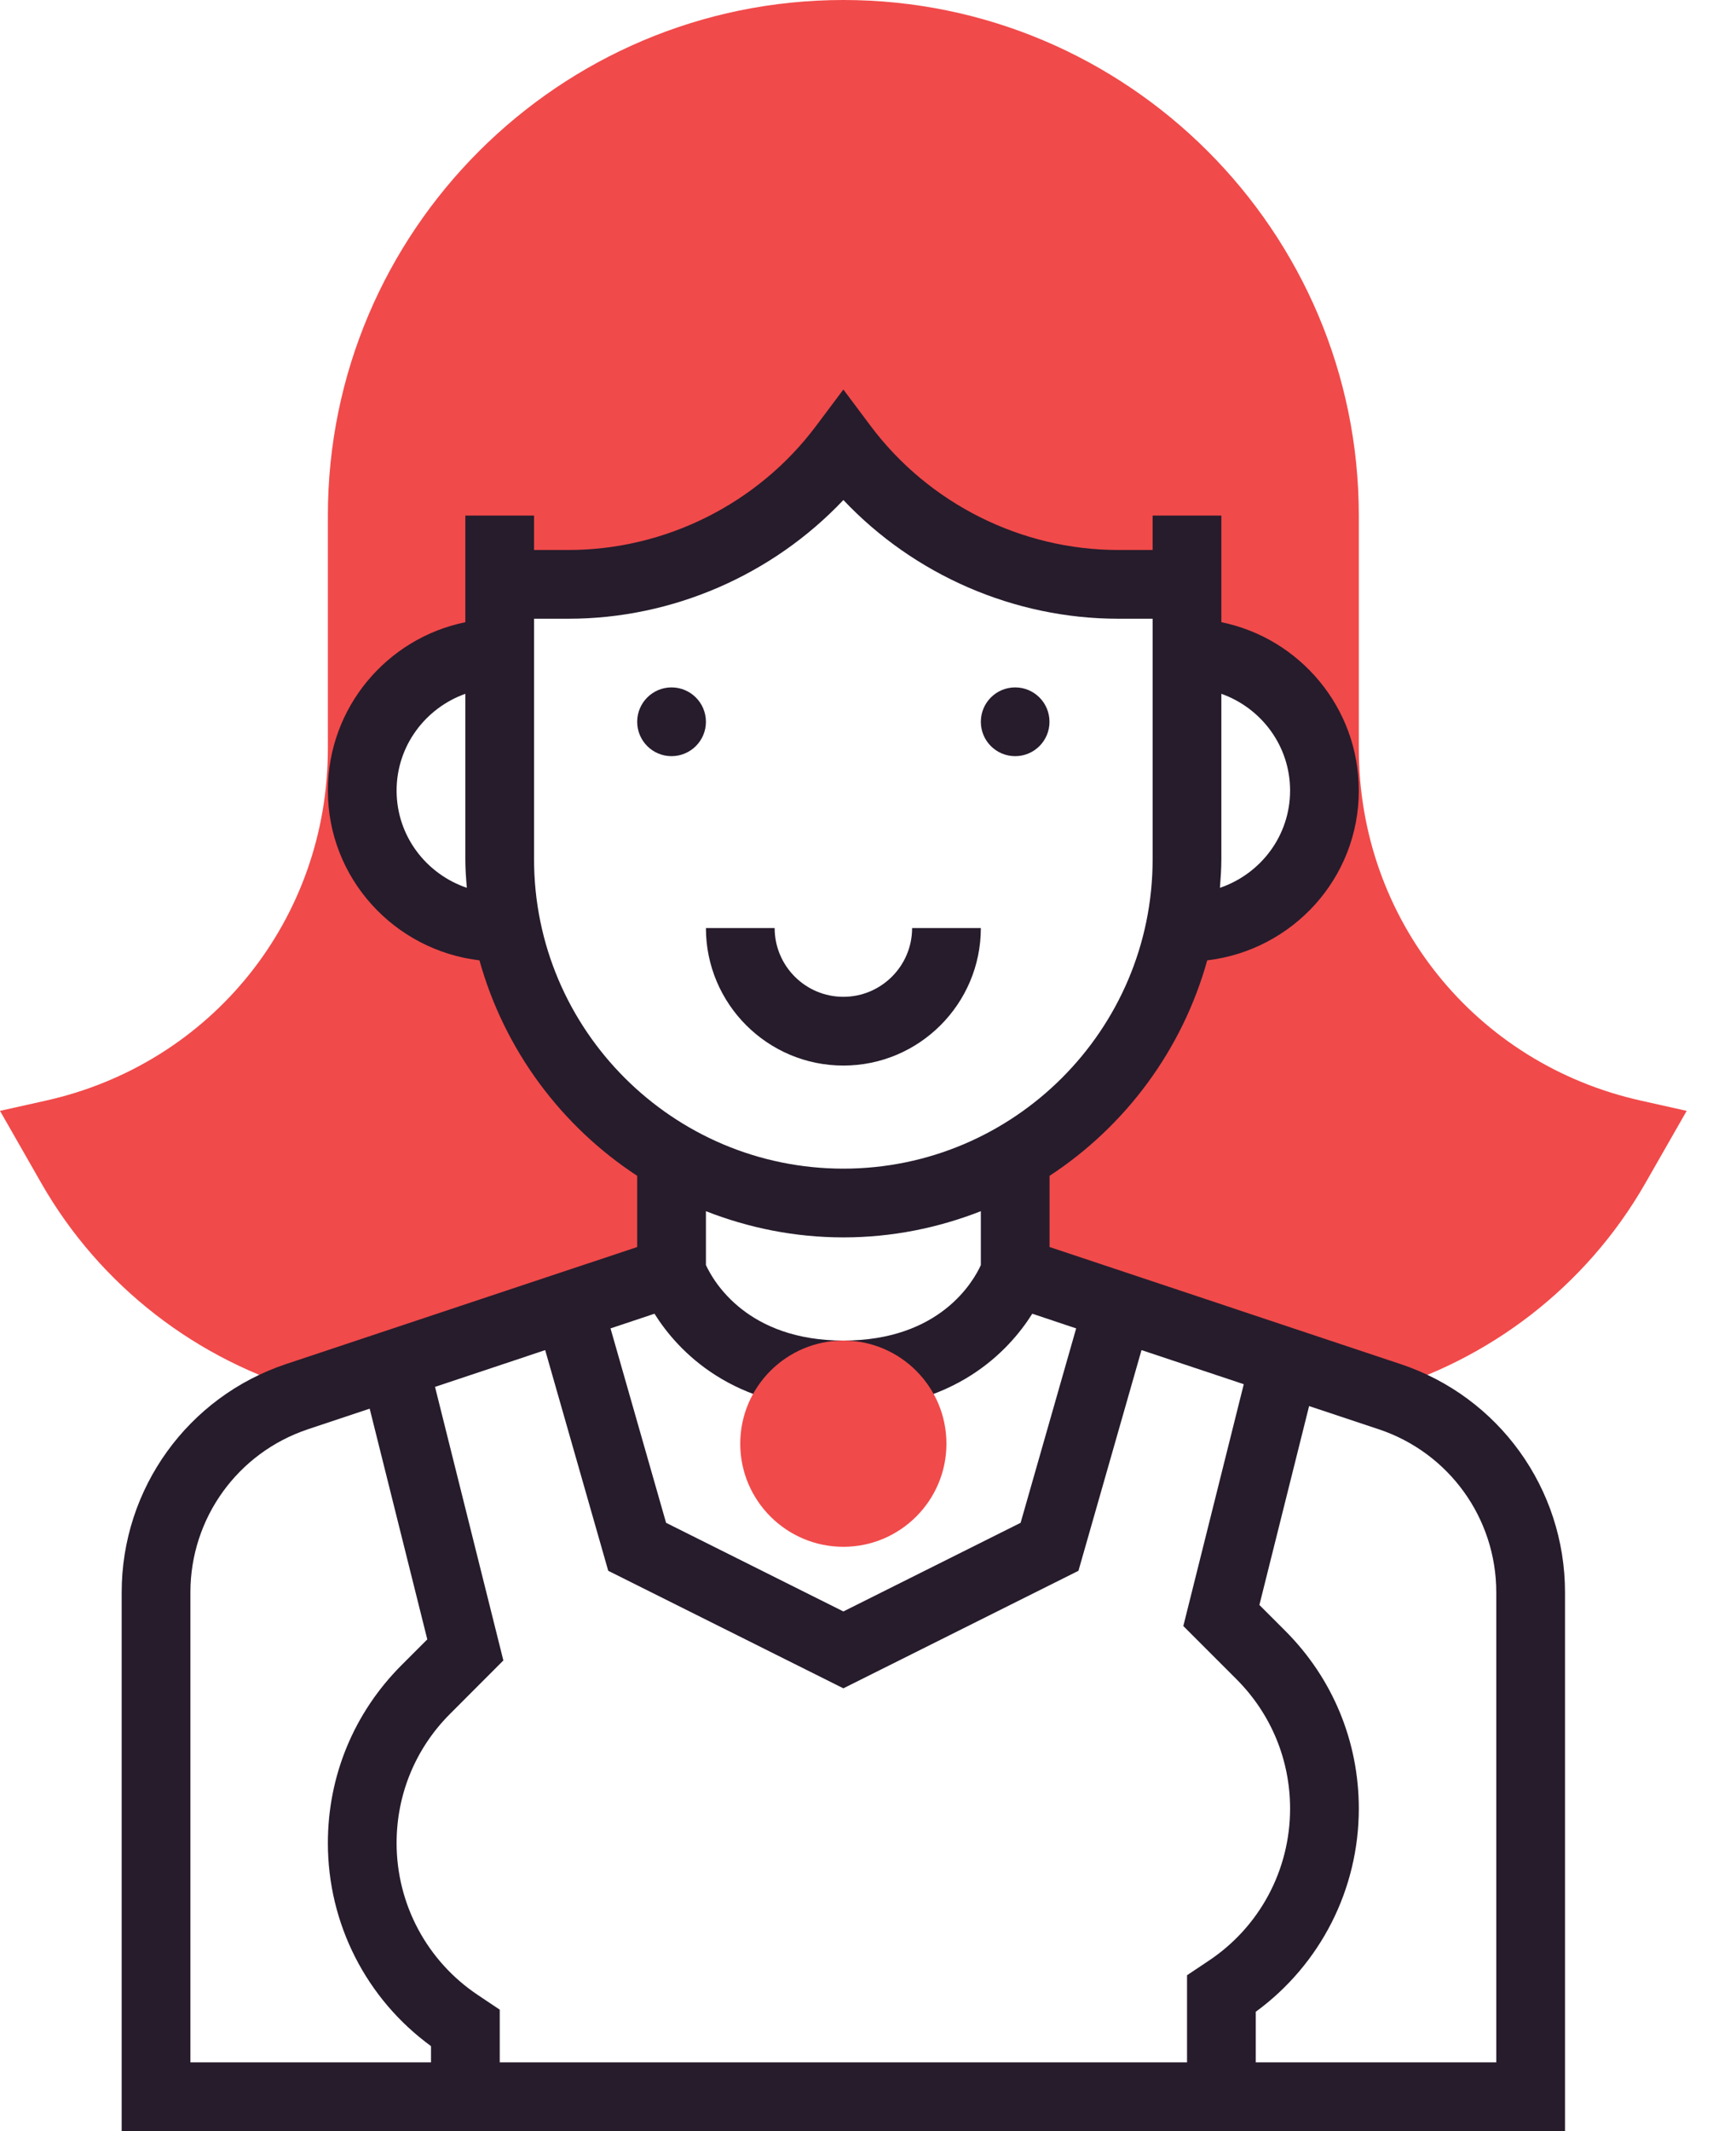 <svg width="22" height="27" viewBox="0 0 22 27" fill="none" xmlns="http://www.w3.org/2000/svg">
<path d="M20.798 13.945C18.692 13.477 17.22 11.643 17.22 9.485V6.532C17.22 2.93 14.29 0 10.688 0C7.086 0 4.155 2.93 4.155 6.532V9.485C4.155 11.643 2.684 13.477 0.577 13.945L0 14.074L0.523 14.989C1.272 16.3 2.507 17.241 3.926 17.641L8.51 16.113V14.806H8.792C7.589 14.223 6.694 13.104 6.42 11.758H6.333C5.371 11.758 4.591 10.978 4.591 10.016C4.591 9.054 5.371 8.274 6.333 8.274V7.403H7.204C8.575 7.403 9.865 6.758 10.688 5.661C11.51 6.758 12.801 7.403 14.172 7.403H15.043V8.274C16.005 8.274 16.785 9.054 16.785 10.016C16.785 10.978 16.005 11.758 15.043 11.758H14.955C14.681 13.104 13.786 14.223 12.583 14.806H12.865V16.113L17.45 17.641C18.868 17.241 20.103 16.3 20.852 14.989L21.375 14.074L20.798 13.945Z" fill="#F14A4A"/>
<path d="M17.749 17.282L13.301 15.799V14.897C14.263 14.267 14.983 13.301 15.299 12.167C16.378 12.039 17.22 11.129 17.22 10.016C17.22 8.965 16.471 8.085 15.478 7.883V6.532H14.607V6.968H14.171C12.944 6.968 11.773 6.382 11.036 5.4L10.688 4.935L10.339 5.4C9.603 6.382 8.431 6.968 7.204 6.968H6.768V6.532H5.897V7.883C4.905 8.085 4.155 8.964 4.155 10.016C4.155 11.129 4.998 12.039 6.076 12.167C6.392 13.302 7.112 14.267 8.075 14.897V15.799L3.627 17.281C2.38 17.697 1.542 18.86 1.542 20.174V27H5.462H6.333H19.833V20.174C19.833 18.86 18.995 17.697 17.749 17.282ZM16.349 10.016C16.349 10.59 15.975 11.073 15.46 11.248C15.469 11.128 15.478 11.009 15.478 10.887V8.79C15.984 8.97 16.349 9.449 16.349 10.016ZM5.026 10.016C5.026 9.449 5.392 8.97 5.897 8.79V10.887C5.897 11.009 5.906 11.128 5.916 11.248C5.4 11.073 5.026 10.59 5.026 10.016ZM6.768 10.887V7.839H7.204C8.522 7.839 9.789 7.285 10.688 6.335C11.586 7.285 12.853 7.839 14.171 7.839H14.607V10.887C14.607 13.048 12.848 14.806 10.688 14.806C8.527 14.806 6.768 13.048 6.768 10.887ZM10.688 15.677C11.303 15.677 11.889 15.557 12.43 15.345V16.028C12.335 16.236 11.911 16.984 10.688 16.984C9.475 16.984 9.045 16.242 8.946 16.027V15.345C9.487 15.557 10.073 15.677 10.688 15.677ZM8.294 16.644C8.593 17.12 9.282 17.855 10.688 17.855C12.093 17.855 12.782 17.12 13.082 16.644L13.638 16.83L12.934 19.293L10.688 20.416L8.441 19.293L7.737 16.83L8.294 16.644ZM2.413 26.129V20.174C2.413 19.235 3.012 18.405 3.902 18.108L4.685 17.847L5.415 20.77L5.089 21.096C4.487 21.698 4.155 22.498 4.155 23.35C4.155 24.372 4.641 25.324 5.462 25.923V26.129H2.413ZM6.058 25.277C5.412 24.847 5.026 24.126 5.026 23.35C5.026 22.731 5.267 22.149 5.705 21.712L6.379 21.037L5.513 17.571L6.909 17.105L7.708 19.901L10.688 21.39L13.667 19.901L14.466 17.105L15.762 17.537L14.996 20.601L15.671 21.276C16.108 21.714 16.349 22.296 16.349 22.914C16.349 23.691 15.964 24.412 15.317 24.842L15.043 25.025V26.129H6.333V25.461L6.058 25.277ZM18.962 26.129H15.914V25.488C16.734 24.888 17.22 23.936 17.22 22.914C17.22 22.063 16.889 21.262 16.286 20.66L15.96 20.334L16.59 17.814L17.473 18.108C18.363 18.405 18.962 19.235 18.962 20.174V26.129Z" fill="#261C2C"/>
<path d="M8.51 9.58C8.751 9.58 8.946 9.385 8.946 9.145C8.946 8.904 8.751 8.709 8.51 8.709C8.27 8.709 8.075 8.904 8.075 9.145C8.075 9.385 8.27 9.58 8.51 9.58Z" fill="#261C2C"/>
<path d="M12.865 9.58C13.106 9.58 13.3 9.385 13.3 9.145C13.3 8.904 13.106 8.709 12.865 8.709C12.624 8.709 12.43 8.904 12.43 9.145C12.43 9.385 12.624 9.58 12.865 9.58Z" fill="#261C2C"/>
<path d="M12.43 11.758H11.559C11.559 12.238 11.168 12.629 10.688 12.629C10.207 12.629 9.817 12.238 9.817 11.758H8.946C8.946 12.719 9.727 13.5 10.688 13.5C11.648 13.5 12.43 12.719 12.43 11.758Z" fill="#261C2C"/>
<path d="M10.688 19.597C9.967 19.597 9.381 19.011 9.381 18.291C9.381 17.57 9.967 16.984 10.688 16.984C11.408 16.984 11.994 17.57 11.994 18.291C11.994 19.011 11.408 19.597 10.688 19.597Z" fill="#F14A4A"/>
</svg>
